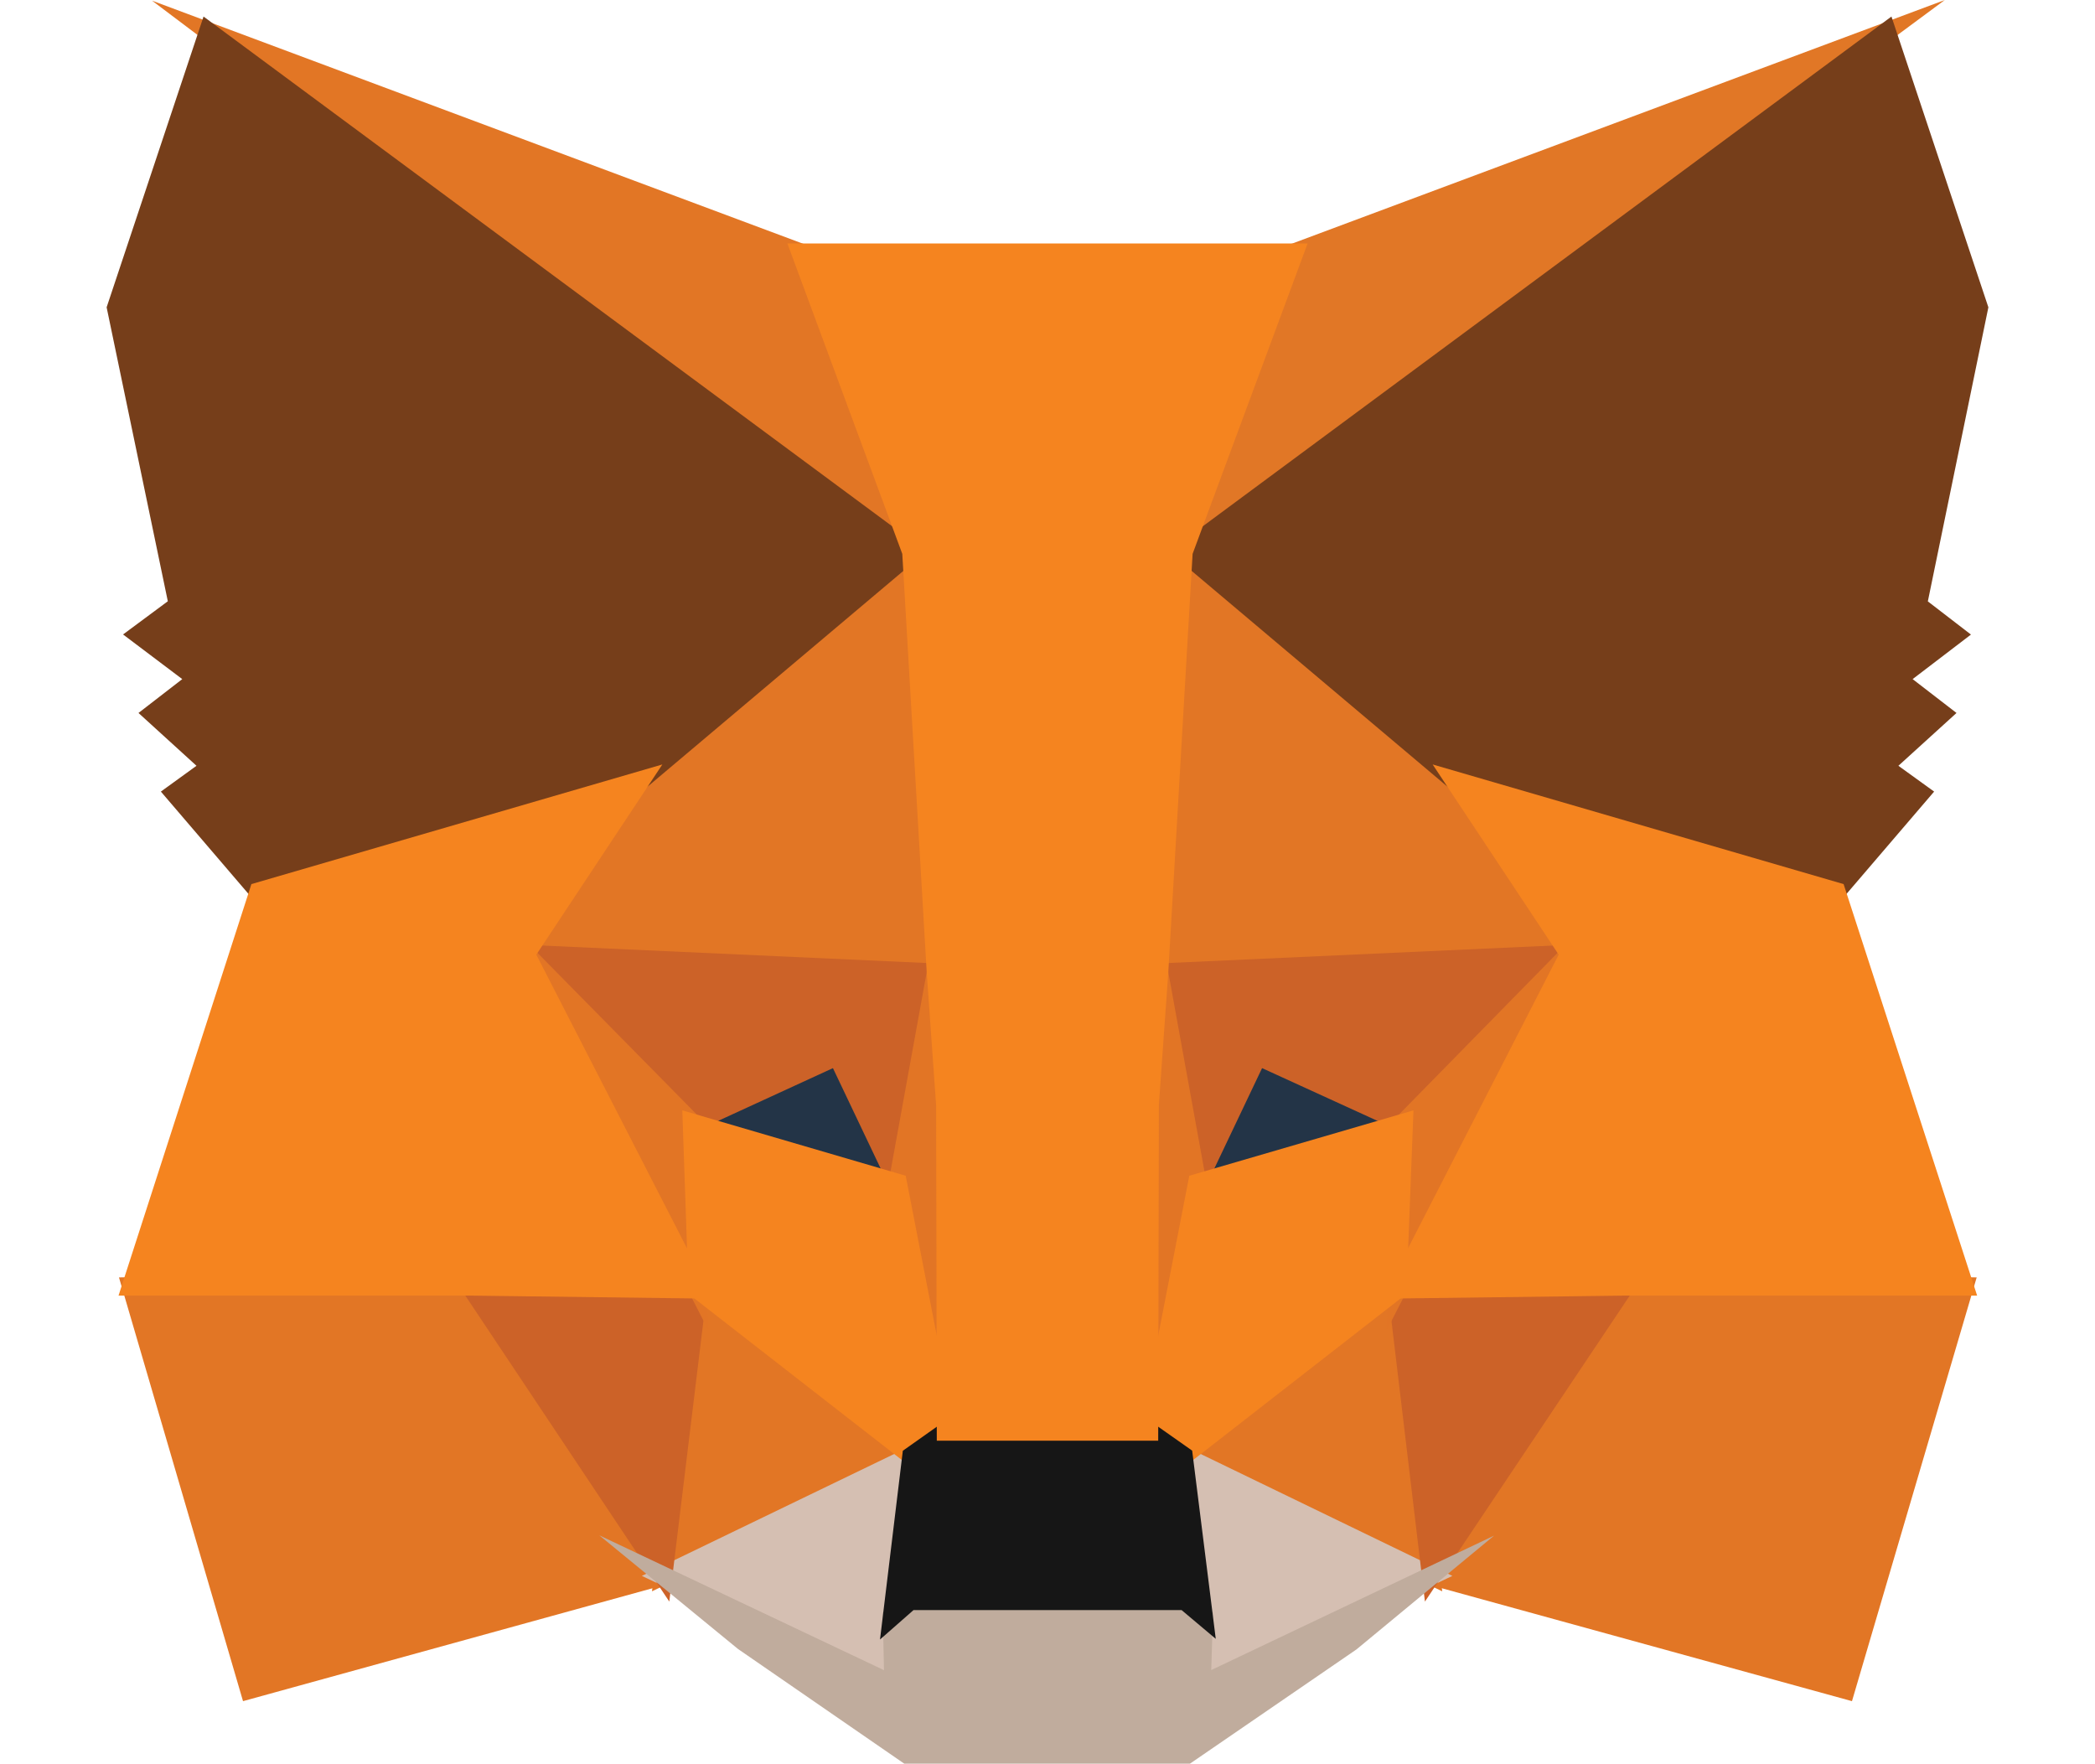<svg width="19" height="16" viewBox="0 0 19 16" fill="none" xmlns="http://www.w3.org/2000/svg">
    <g clip-path="url(#clip0_208_6)">
        <path d="M17.638 0L10.315 5.419L11.676 2.225L17.638 0Z" fill="#E17726"/>
        <path d="M1.379 0.006L7.325 2.226L8.618 5.461L1.379 0.006ZM14.691 11.524L17.927 11.585L16.796 15.428L12.847 14.341L14.691 11.524ZM4.309 11.524L6.146 14.341L2.204 15.428L1.079 11.585L4.309 11.524Z" fill="#E27625"/>
        <path d="M8.442 4.637L8.574 8.909L4.616 8.729L5.742 7.03L5.756 7.014L8.442 4.637ZM10.517 4.589L13.244 7.014L13.258 7.03L14.384 8.729L10.426 8.909L10.517 4.589ZM6.262 11.536L8.424 13.22L5.913 14.432L6.262 11.536ZM12.738 11.536L13.08 14.432L10.577 13.22L12.738 11.536Z" fill="#E27625"/>
        <path d="M10.632 13.062L13.172 14.292L10.809 15.415L10.834 14.672L10.632 13.062ZM8.367 13.062L8.173 14.66L8.189 15.414L5.821 14.292L8.367 13.062Z" fill="#D5BFB2"/>
        <path d="M7.634 9.467L8.298 10.862L6.037 10.2L7.634 9.467ZM11.366 9.467L12.97 10.2L10.702 10.862L11.366 9.467Z" fill="#233447"/>
        <path d="M6.435 11.522L6.07 14.525L4.112 11.588L6.435 11.522ZM12.565 11.522L14.889 11.588L12.923 14.525L12.565 11.522ZM14.441 8.559L12.75 10.283L11.446 9.687L10.822 10.999L10.413 8.742L14.441 8.559ZM4.558 8.559L8.587 8.742L8.178 10.999L7.554 9.687L6.257 10.283L4.558 8.559Z" fill="#CC6228"/>
        <path d="M4.444 8.205L6.358 10.147L6.424 12.063L4.444 8.205ZM14.557 8.202L12.575 12.067L12.649 10.147L14.557 8.202ZM8.494 8.324L8.571 8.808L8.761 10.016L8.639 13.724L8.06 10.745L8.06 10.714L8.494 8.324ZM10.505 8.317L10.94 10.714L10.94 10.745L10.36 13.732L10.337 12.985L10.246 9.994L10.505 8.317Z" fill="#E27525"/>
        <path d="M12.819 10.07L12.755 11.735L10.736 13.307L10.328 13.019L10.786 10.663L12.819 10.07ZM6.188 10.07L8.214 10.663L8.672 13.019L8.264 13.307L6.245 11.735L6.188 10.07Z" fill="#F5841F"/>
        <path d="M5.435 13.924L8.017 15.147L8.006 14.625L8.222 14.435H10.777L11.001 14.624L10.985 15.146L13.55 13.927L12.302 14.959L10.792 15.995H8.201L6.692 14.954L5.435 13.924Z" fill="#C0AC9D"/>
        <path d="M10.447 12.899L10.812 13.156L11.026 14.863L10.716 14.602H8.285L7.981 14.869L8.188 13.157L8.553 12.899H10.447Z" fill="#161616"/>
        <path d="M17.154 0.15L18.033 2.787L17.484 5.454L17.875 5.755L17.346 6.159L17.744 6.466L17.217 6.945L17.541 7.179L16.683 8.181L13.165 7.157L13.134 7.14L10.599 5.002L17.154 0.15ZM1.846 0.15L8.401 5.002L5.866 7.14L5.835 7.157L2.317 8.181L1.459 7.179L1.782 6.945L1.256 6.466L1.653 6.159L1.116 5.754L1.522 5.453L0.967 2.787L1.846 0.15Z" fill="#763E1A"/>
        <path d="M12.993 6.933L16.72 8.018L17.931 11.75H14.736L12.535 11.778L14.136 8.658L12.993 6.933ZM6.007 6.933L4.864 8.658L6.465 11.778L4.265 11.75H1.075L2.28 8.018L6.007 6.933ZM11.859 2.208L10.816 5.023L10.595 8.827L10.51 10.02L10.504 13.066H8.496L8.49 10.025L8.405 8.826L8.183 5.023L7.141 2.208H11.859Z" fill="#F5841F"/>
    </g>
    <defs>
        <clipPath id="clip0_208_6">
            <rect width="17.12" height="16" fill="white" transform="translate(0.94)"/>
        </clipPath>
    </defs>
</svg>